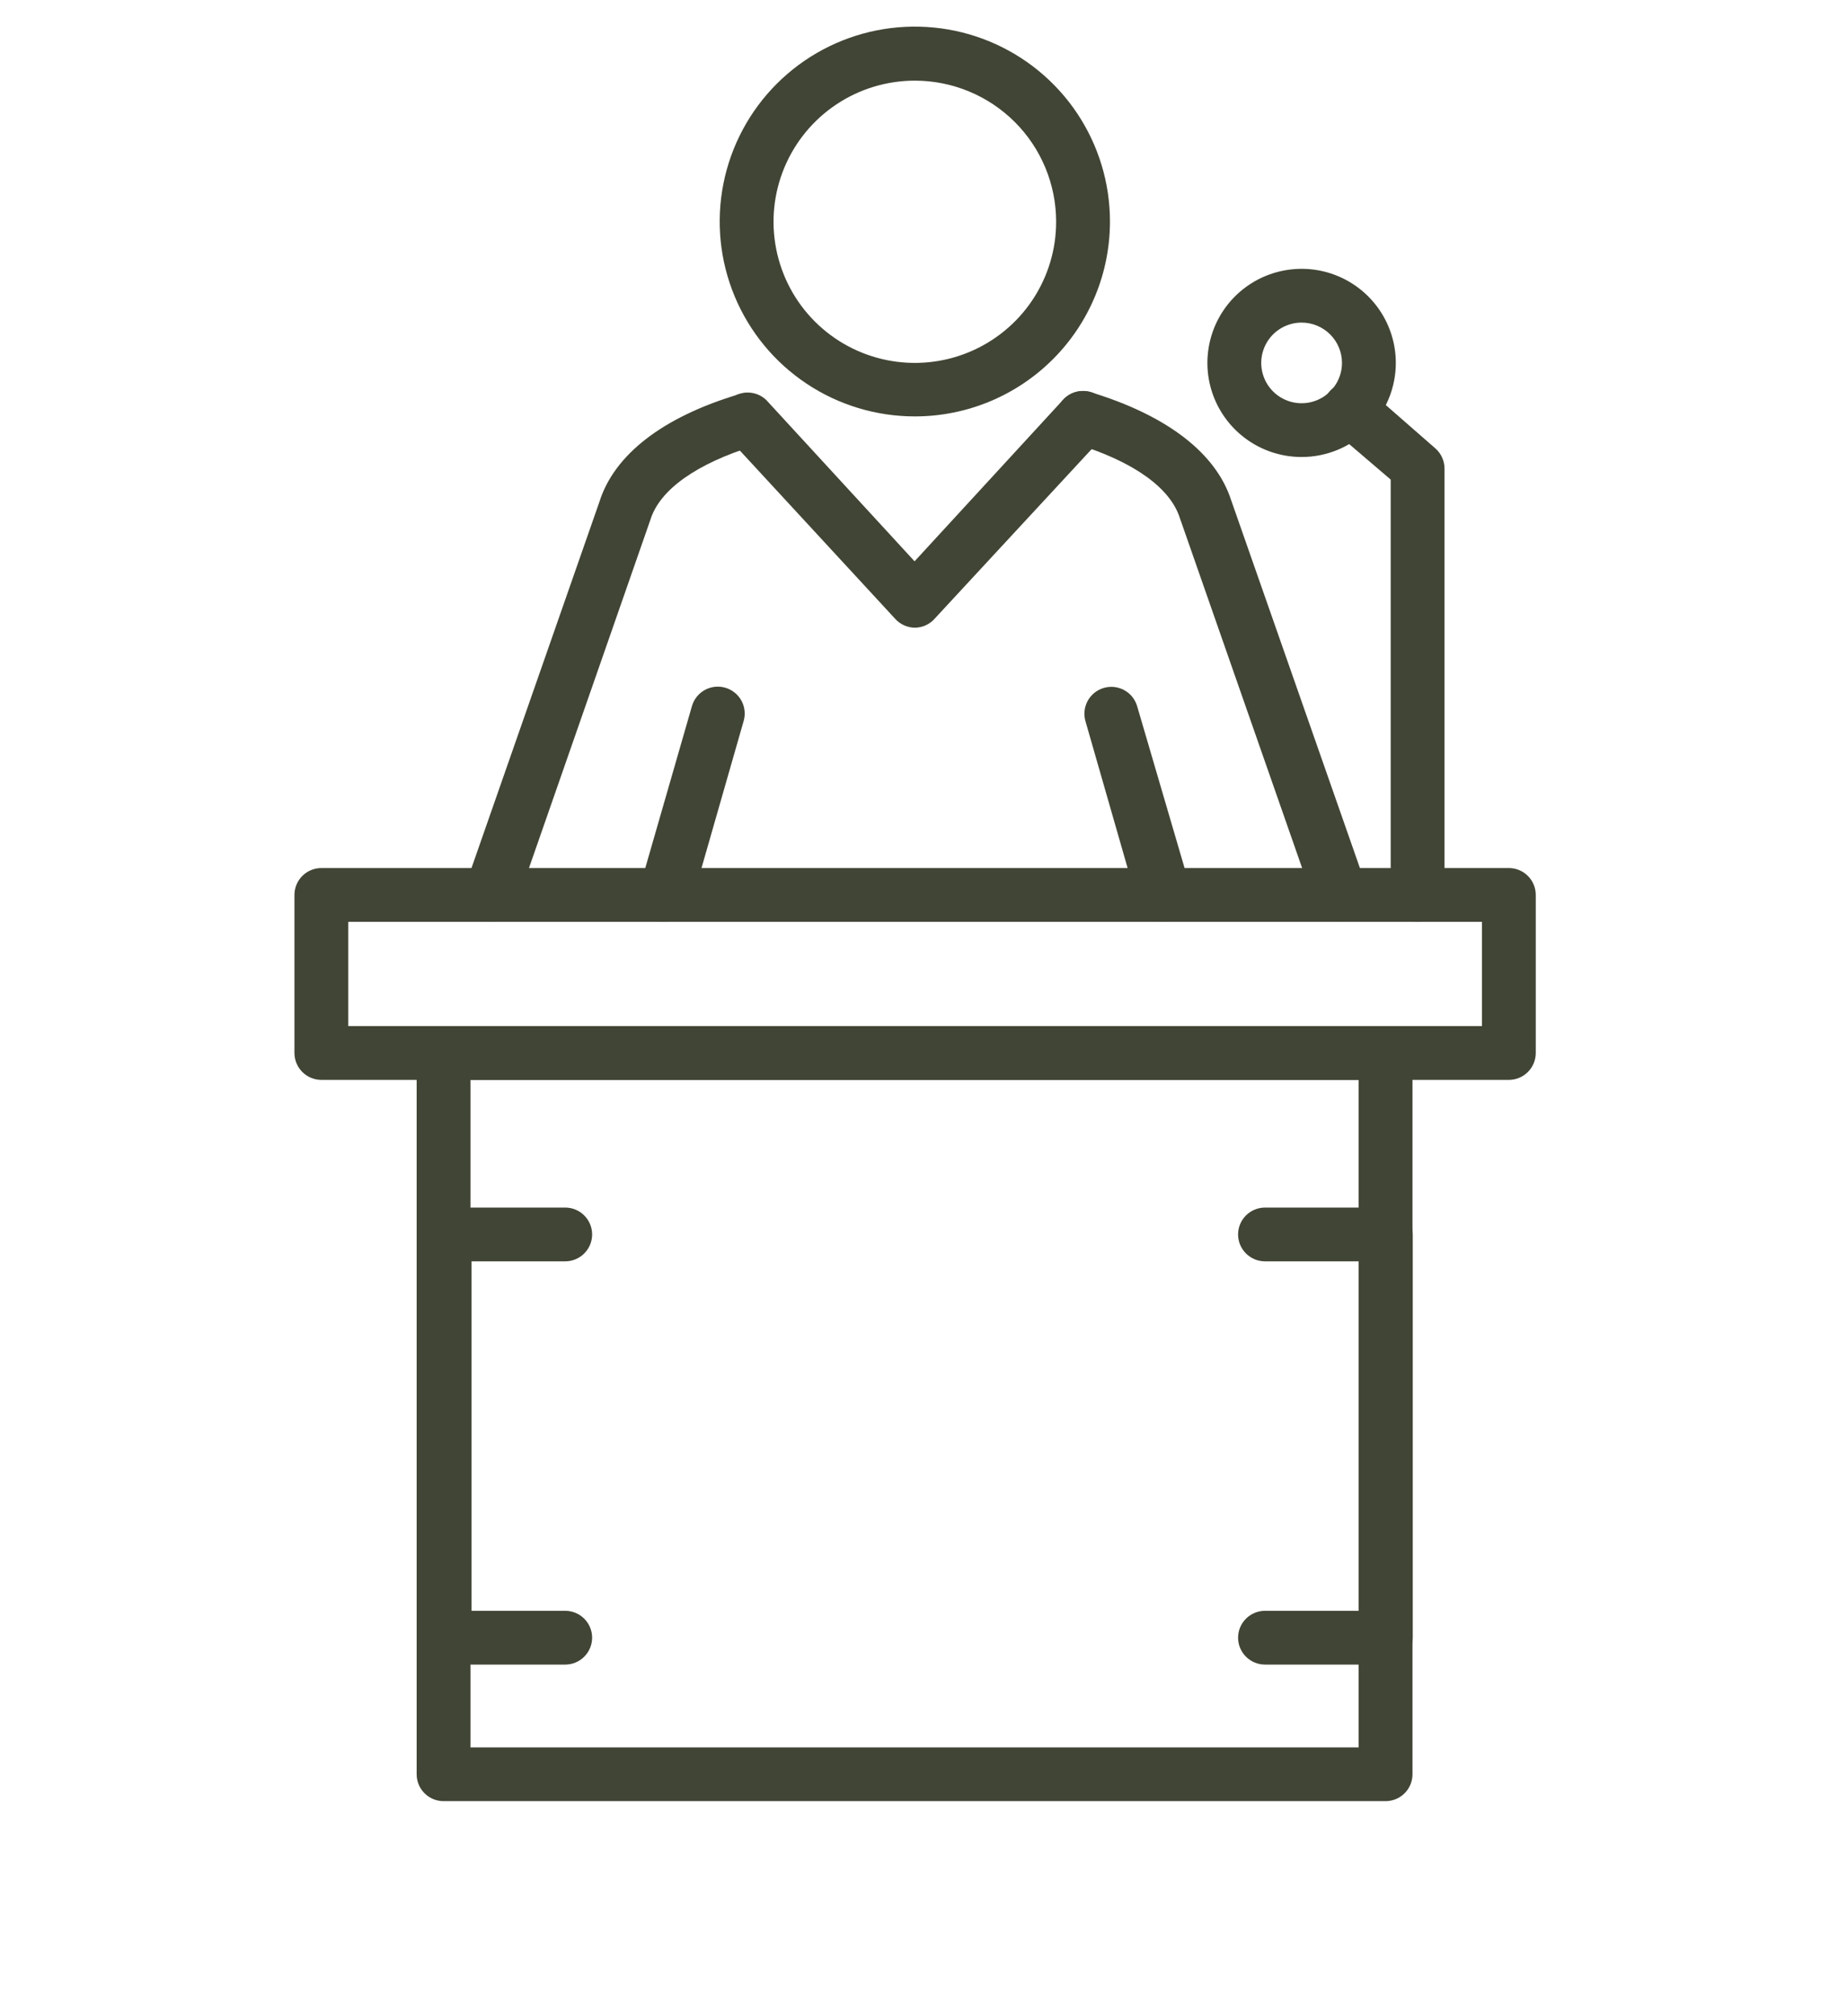 <svg width="110" height="120" viewBox="0 0 110 120" fill="none" xmlns="http://www.w3.org/2000/svg">
<path d="M89.861 64.272H19.139C18.714 64.272 18.306 64.103 18.006 63.803C17.705 63.503 17.536 63.096 17.536 62.672V53.264C17.536 52.84 17.705 52.433 18.006 52.133C18.306 51.833 18.714 51.664 19.139 51.664H89.861C90.286 51.664 90.694 51.833 90.994 52.133C91.295 52.433 91.464 52.84 91.464 53.264V62.672C91.464 63.096 91.295 63.503 90.994 63.803C90.694 64.103 90.286 64.272 89.861 64.272ZM20.742 61.072H88.258V54.864H20.742V61.072Z" fill="#414535"/>
<path d="M82.519 107.2H26.416C25.991 107.2 25.584 107.031 25.283 106.731C24.982 106.431 24.814 106.024 24.814 105.6V62.672C24.814 62.248 24.982 61.841 25.283 61.541C25.584 61.241 25.991 61.072 26.416 61.072H82.519C82.945 61.072 83.352 61.241 83.653 61.541C83.953 61.841 84.122 62.248 84.122 62.672V105.6C84.122 106.024 83.953 106.431 83.653 106.731C83.352 107.031 82.945 107.2 82.519 107.2ZM28.019 104H80.916V64.272H28.019V104Z" fill="#414535"/>
<path d="M39.657 54.848C39.508 54.864 39.357 54.864 39.208 54.848C38.997 54.791 38.8 54.693 38.629 54.557C38.458 54.422 38.316 54.254 38.213 54.062C38.109 53.87 38.046 53.659 38.027 53.442C38.008 53.225 38.033 53.007 38.102 52.8L41.212 42.016C41.331 41.612 41.605 41.272 41.974 41.068C42.343 40.864 42.777 40.814 43.183 40.928C43.387 40.985 43.577 41.082 43.743 41.213C43.909 41.343 44.047 41.506 44.15 41.69C44.253 41.875 44.318 42.078 44.342 42.287C44.366 42.497 44.348 42.709 44.289 42.912L41.196 53.696C41.099 54.028 40.896 54.32 40.619 54.528C40.341 54.736 40.004 54.848 39.657 54.848Z" fill="#414535"/>
<path d="M79.794 54.848C79.463 54.847 79.14 54.743 78.871 54.551C78.601 54.359 78.397 54.088 78.288 53.776L70.273 30.848C69.696 29.024 67.5 27.472 64.07 26.416C63.863 26.359 63.669 26.261 63.501 26.128C63.333 25.995 63.193 25.83 63.09 25.642C62.986 25.454 62.922 25.248 62.901 25.035C62.879 24.821 62.9 24.606 62.964 24.401C63.027 24.197 63.131 24.007 63.269 23.843C63.408 23.679 63.577 23.544 63.769 23.447C63.96 23.35 64.169 23.292 64.383 23.277C64.597 23.262 64.812 23.291 65.015 23.36C69.552 24.752 72.421 26.992 73.319 29.76L81.333 52.64C81.404 52.839 81.436 53.049 81.425 53.26C81.414 53.47 81.362 53.677 81.271 53.867C81.18 54.057 81.052 54.228 80.895 54.369C80.738 54.51 80.555 54.618 80.356 54.688C80.18 54.775 79.99 54.829 79.794 54.848Z" fill="#414535"/>
<path d="M29.206 54.848C29.026 54.851 28.847 54.824 28.677 54.768C28.29 54.63 27.971 54.348 27.786 53.982C27.601 53.616 27.564 53.193 27.683 52.8L35.697 29.872C36.579 27.072 39.448 24.832 43.985 23.472C44.188 23.402 44.403 23.374 44.617 23.389C44.831 23.404 45.04 23.462 45.231 23.559C45.423 23.656 45.592 23.791 45.731 23.955C45.869 24.119 45.973 24.308 46.036 24.513C46.1 24.718 46.121 24.933 46.099 25.146C46.078 25.36 46.014 25.566 45.91 25.754C45.807 25.942 45.667 26.108 45.499 26.24C45.331 26.373 45.137 26.471 44.93 26.528C41.5 27.584 39.304 29.136 38.743 30.912L30.728 53.888C30.6 54.182 30.386 54.431 30.115 54.602C29.843 54.773 29.526 54.859 29.206 54.848Z" fill="#414535"/>
<path d="M69.343 54.848C68.986 54.862 68.633 54.757 68.343 54.548C68.052 54.339 67.84 54.039 67.74 53.696L64.647 42.928C64.588 42.726 64.569 42.515 64.592 42.306C64.615 42.097 64.679 41.895 64.78 41.711C64.881 41.526 65.018 41.364 65.182 41.232C65.346 41.101 65.535 41.003 65.737 40.944C65.939 40.885 66.15 40.867 66.36 40.889C66.569 40.912 66.772 40.976 66.956 41.077C67.141 41.178 67.304 41.314 67.435 41.478C67.567 41.642 67.665 41.83 67.724 42.032L70.882 52.8C70.941 53.002 70.96 53.213 70.937 53.422C70.914 53.631 70.85 53.833 70.749 54.017C70.647 54.202 70.511 54.364 70.347 54.496C70.183 54.627 69.994 54.725 69.792 54.784C69.645 54.821 69.495 54.843 69.343 54.848Z" fill="#414535"/>
<path d="M54.5 37.36C54.276 37.359 54.055 37.312 53.851 37.221C53.647 37.13 53.464 36.998 53.314 36.832L43.279 25.968C43.024 25.651 42.898 25.25 42.929 24.844C42.959 24.439 43.143 24.06 43.443 23.785C43.743 23.511 44.137 23.36 44.544 23.364C44.951 23.368 45.342 23.527 45.636 23.808L54.468 33.408L63.3 23.808C63.442 23.649 63.614 23.52 63.806 23.428C63.998 23.336 64.207 23.282 64.42 23.27C64.632 23.258 64.846 23.288 65.047 23.359C65.248 23.429 65.433 23.538 65.592 23.68C65.751 23.822 65.881 23.994 65.973 24.185C66.066 24.377 66.119 24.585 66.131 24.797C66.143 25.01 66.113 25.223 66.043 25.424C65.972 25.624 65.863 25.809 65.721 25.968L55.686 36.8C55.539 36.972 55.358 37.11 55.153 37.207C54.949 37.303 54.726 37.355 54.5 37.36Z" fill="#414535"/>
<path d="M54.5 24.784C52.201 24.787 49.952 24.11 48.039 22.837C46.126 21.564 44.634 19.754 43.752 17.634C42.87 15.515 42.637 13.182 43.084 10.931C43.531 8.68 44.636 6.611 46.261 4.987C47.885 3.363 49.956 2.257 52.211 1.808C54.466 1.359 56.803 1.588 58.928 2.465C61.052 3.343 62.868 4.83 64.146 6.738C65.423 8.646 66.105 10.889 66.105 13.184C66.105 16.258 64.883 19.206 62.707 21.381C60.531 23.556 57.579 24.78 54.5 24.784ZM54.5 4.8C52.834 4.797 51.205 5.287 49.819 6.209C48.432 7.131 47.351 8.443 46.712 9.978C46.073 11.514 45.905 13.204 46.23 14.835C46.554 16.466 47.355 17.964 48.533 19.14C49.711 20.315 51.212 21.116 52.846 21.439C54.48 21.763 56.173 21.595 57.712 20.957C59.25 20.32 60.564 19.241 61.488 17.857C62.411 16.473 62.903 14.847 62.899 13.184C62.895 10.962 62.009 8.832 60.435 7.26C58.86 5.689 56.726 4.804 54.5 4.8Z" fill="#414535"/>
<path d="M84.427 54.864C84.002 54.864 83.594 54.695 83.293 54.395C82.993 54.095 82.824 53.688 82.824 53.264V28.544L79.378 25.6C79.209 25.465 79.07 25.296 78.968 25.106C78.866 24.915 78.805 24.706 78.786 24.491C78.767 24.275 78.793 24.059 78.861 23.854C78.928 23.648 79.037 23.459 79.18 23.297C79.323 23.135 79.497 23.003 79.692 22.91C79.888 22.817 80.1 22.764 80.316 22.755C80.532 22.746 80.748 22.781 80.95 22.857C81.153 22.934 81.337 23.05 81.493 23.2L85.485 26.688C85.656 26.838 85.793 27.023 85.887 27.229C85.981 27.436 86.029 27.661 86.03 27.888V53.328C86.013 53.741 85.837 54.132 85.538 54.418C85.239 54.705 84.841 54.864 84.427 54.864Z" fill="#414535"/>
<path d="M77.518 27.2C76.409 27.2 75.324 26.872 74.401 26.256C73.479 25.641 72.76 24.766 72.335 23.743C71.91 22.72 71.799 21.594 72.016 20.508C72.232 19.421 72.767 18.423 73.551 17.64C74.336 16.857 75.335 16.324 76.424 16.108C77.512 15.892 78.64 16.002 79.665 16.426C80.69 16.85 81.567 17.568 82.183 18.489C82.799 19.41 83.129 20.492 83.129 21.6C83.129 23.085 82.537 24.51 81.485 25.56C80.433 26.61 79.006 27.2 77.518 27.2ZM77.518 19.2C77.043 19.2 76.578 19.341 76.182 19.605C75.787 19.868 75.479 20.243 75.297 20.682C75.115 21.12 75.067 21.603 75.16 22.068C75.253 22.534 75.482 22.961 75.818 23.297C76.154 23.633 76.583 23.861 77.049 23.954C77.516 24.047 77.999 23.999 78.438 23.817C78.878 23.636 79.253 23.328 79.517 22.933C79.782 22.539 79.923 22.075 79.923 21.6C79.923 20.963 79.669 20.353 79.218 19.903C78.767 19.453 78.156 19.2 77.518 19.2Z" fill="#414535"/>
<path d="M33.662 99.072H26.481C26.055 99.072 25.648 98.903 25.347 98.603C25.047 98.303 24.878 97.896 24.878 97.472V73.472C24.878 73.048 25.047 72.641 25.347 72.341C25.648 72.041 26.055 71.872 26.481 71.872H33.662C34.087 71.872 34.495 72.041 34.795 72.341C35.096 72.641 35.265 73.048 35.265 73.472C35.265 73.896 35.096 74.303 34.795 74.603C34.495 74.903 34.087 75.072 33.662 75.072H28.084V95.872H33.662C34.087 95.872 34.495 96.041 34.795 96.341C35.096 96.641 35.265 97.048 35.265 97.472C35.265 97.896 35.096 98.303 34.795 98.603C34.495 98.903 34.087 99.072 33.662 99.072Z" fill="#414535"/>
<path d="M82.519 99.072H75.338C74.913 99.072 74.505 98.903 74.205 98.603C73.904 98.303 73.735 97.896 73.735 97.472C73.735 97.048 73.904 96.641 74.205 96.341C74.505 96.041 74.913 95.872 75.338 95.872H80.933V75.072H75.338C74.913 75.072 74.505 74.903 74.205 74.603C73.904 74.303 73.735 73.896 73.735 73.472C73.735 73.048 73.904 72.641 74.205 72.341C74.505 72.041 74.913 71.872 75.338 71.872H82.535C82.961 71.872 83.368 72.041 83.669 72.341C83.97 72.641 84.138 73.048 84.138 73.472V97.472C84.138 97.683 84.097 97.893 84.015 98.088C83.933 98.283 83.814 98.46 83.663 98.609C83.513 98.758 83.334 98.875 83.138 98.955C82.942 99.034 82.731 99.074 82.519 99.072Z" fill="#414535"/>
</svg>
